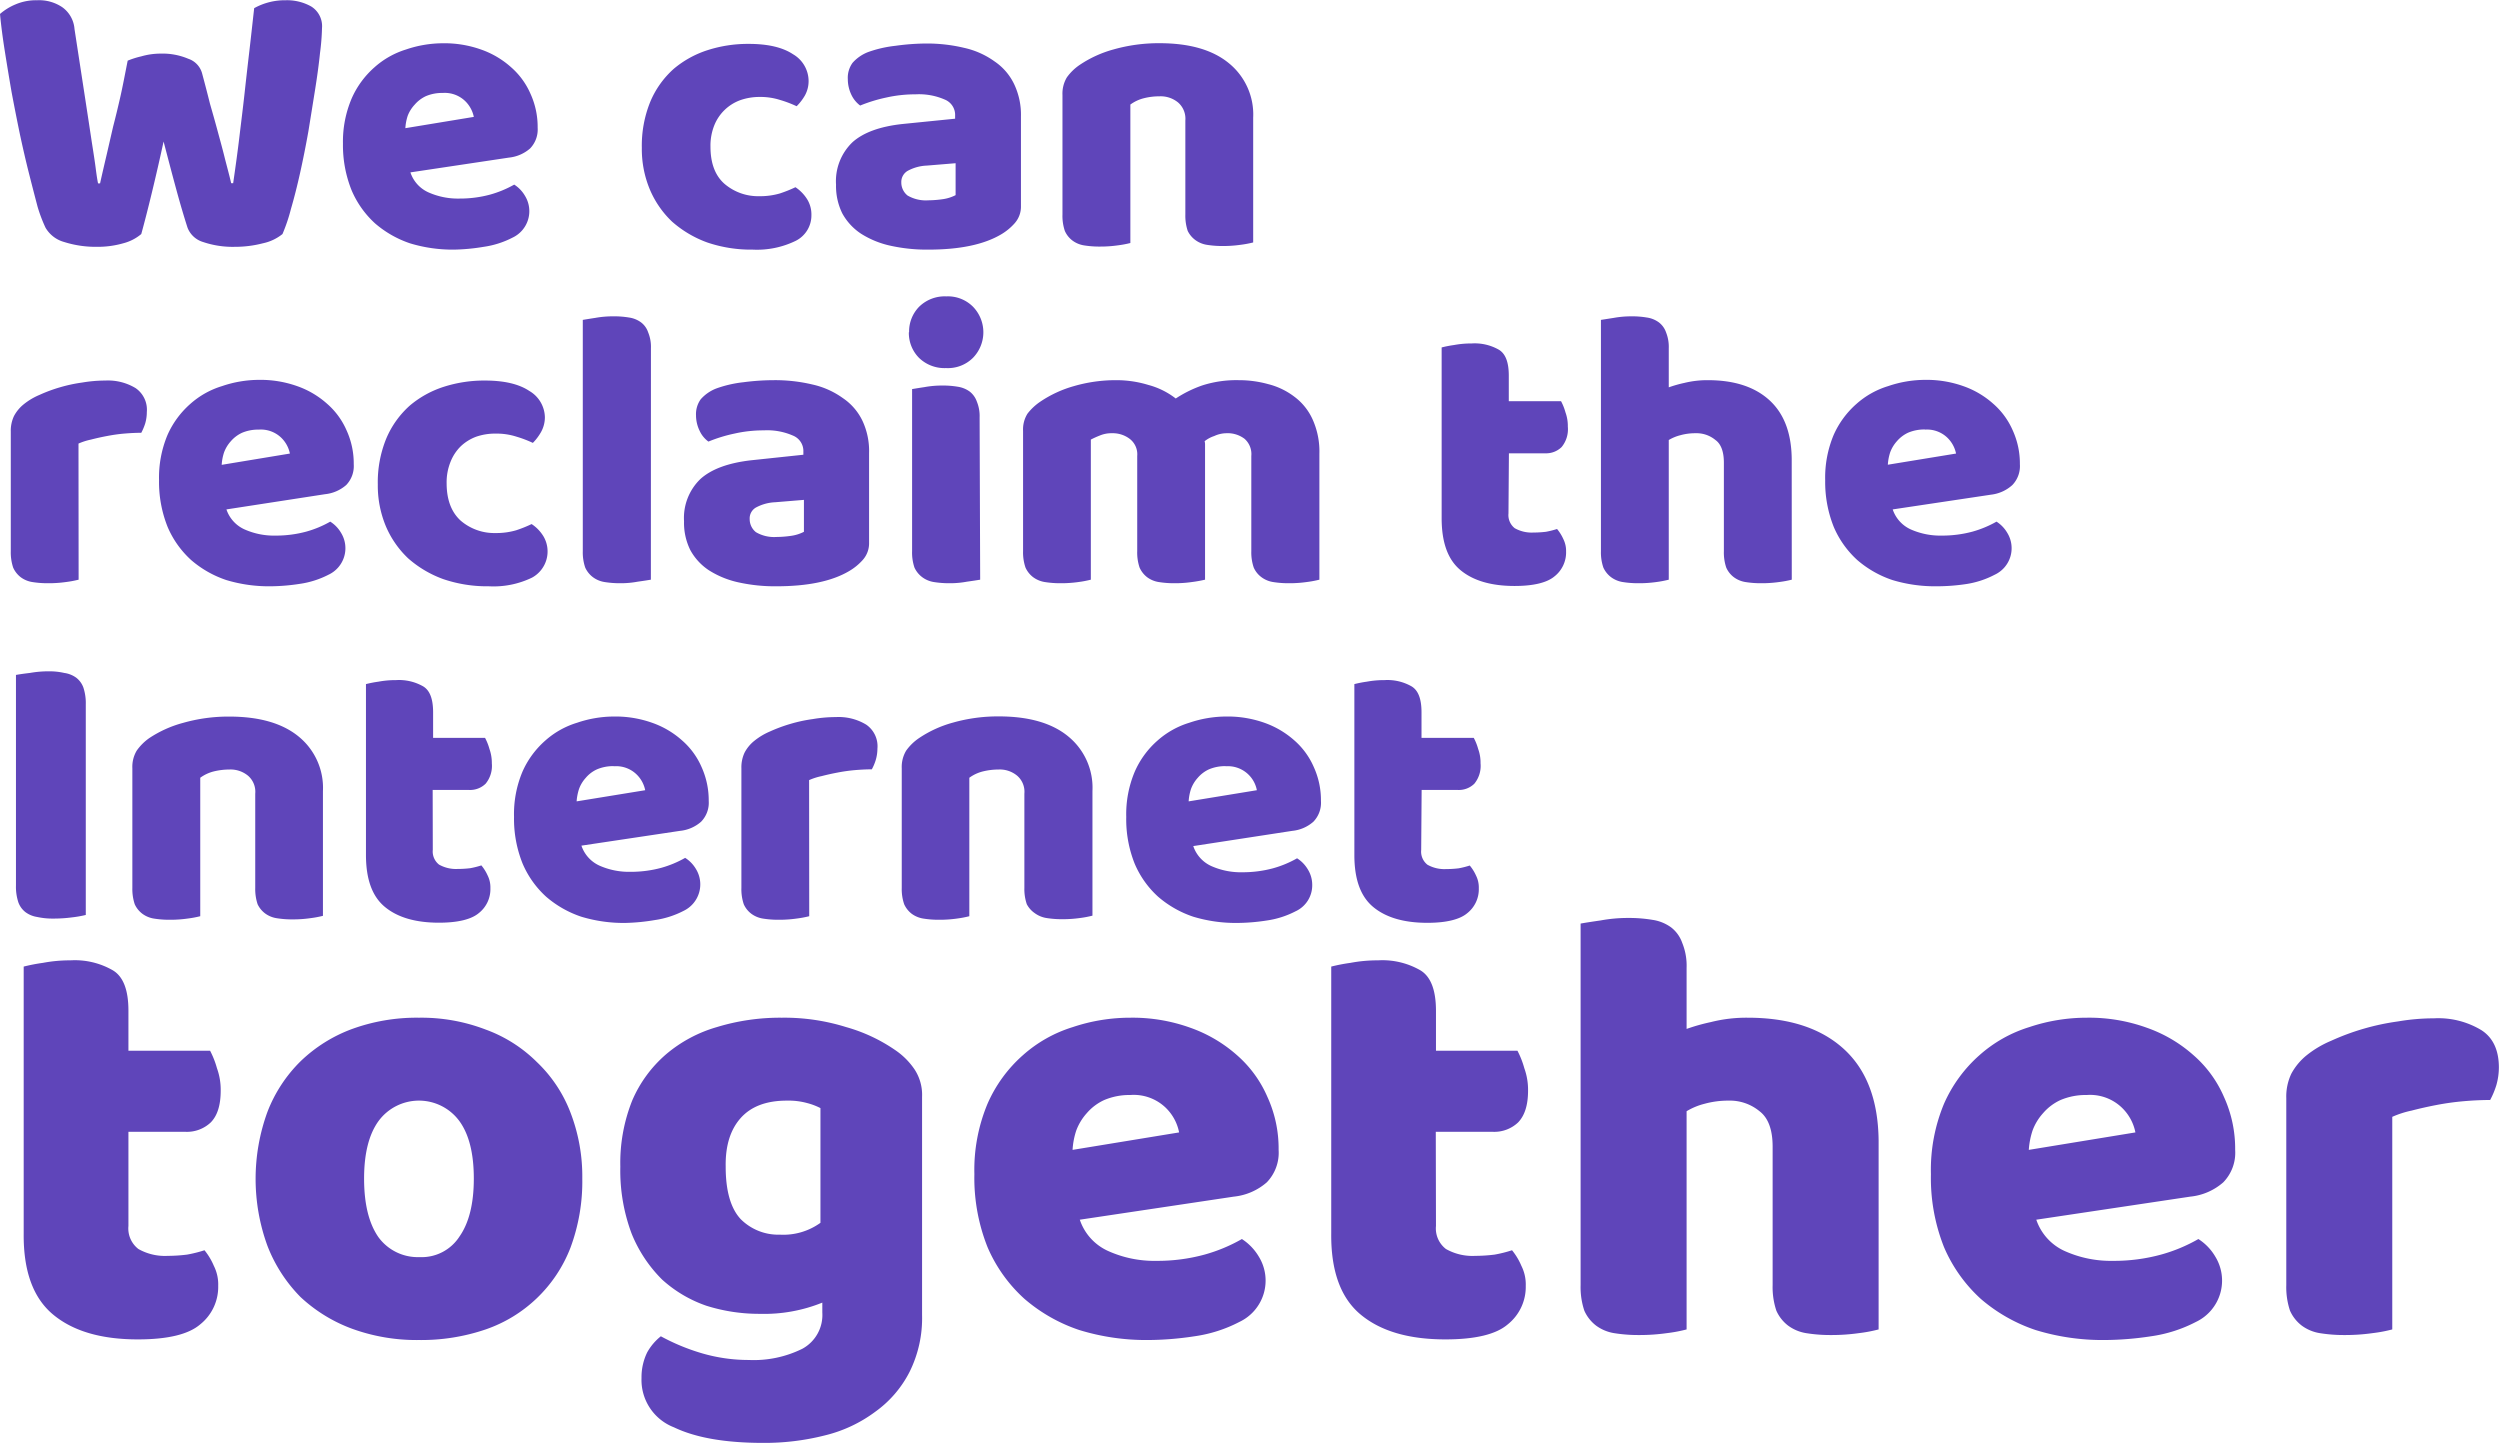 <svg id="Layer_1" data-name="Layer 1" xmlns="http://www.w3.org/2000/svg" viewBox="0 0 401 232">
	<defs>
		<style>
			.cls-1{fill:#5f45ba;}
		</style>
	</defs>
	<title>
		We can reclaim the Internet together
	</title>
	<path class="cls-1" d="M21.08,10.69A13.88,13.88,0,0,1,23.26,10a11.17,11.17,0,0,1,3.07-.44,10.57,10.57,0,0,1,4.48.83A3.41,3.41,0,0,1,33,12.67q.71,2.63,1.28,4.93c.43,1.49.84,2.94,1.22,4.35s.75,2.73,1.09,4.1.74,2.79,1.09,4.29H38c.38-2.61.72-5.08,1-7.43s.58-4.71.83-7,.51-4.57.77-6.79.51-4.54.77-6.85A10.13,10.13,0,0,1,46.42,1a7.92,7.92,0,0,1,4.1,1,3.71,3.71,0,0,1,1.73,3.46,36.66,36.66,0,0,1-.32,4q-.26,2.56-.77,5.76T50.07,22q-.63,3.53-1.34,6.72T47.26,34.5a27.26,27.26,0,0,1-1.35,4,7.41,7.41,0,0,1-3.13,1.48,17.64,17.64,0,0,1-4.48.57,14.8,14.8,0,0,1-5.12-.77,3.85,3.85,0,0,1-2.5-2.3c-.55-1.71-1.15-3.73-1.79-6.08s-1.32-4.93-2.05-7.74q-.9,4.15-1.86,8.12t-1.72,6.72a7.3,7.3,0,0,1-2.88,1.48,14.82,14.82,0,0,1-4.23.57,16.73,16.73,0,0,1-5.25-.77,5,5,0,0,1-3-2.3,23.91,23.91,0,0,1-1.28-3.39Q6,31.74,5.27,28.86T3.8,22.53q-.7-3.39-1.34-6.79c-.39-2.26-.75-4.45-1.09-6.59S.77,5,.6,3.2A9.12,9.12,0,0,1,3.1,1.66,8.41,8.41,0,0,1,6.55,1a6.68,6.68,0,0,1,4,1.09,4.73,4.73,0,0,1,2,3.52q1,6.52,1.67,10.88t1.09,7.17c.29,1.83.51,3.26.64,4.28s.25,1.84.38,2.44h.32c.38-1.71.75-3.29,1.09-4.74l1-4.35c.39-1.5.77-3.07,1.15-4.74S20.65,12.86,21.08,10.69ZM73.4,41a23.49,23.49,0,0,1-7-1,16.73,16.73,0,0,1-5.63-3.2A15.25,15.25,0,0,1,57,31.49,19.38,19.38,0,0,1,55.61,24,17.71,17.71,0,0,1,57,16.77a14.33,14.33,0,0,1,3.65-5A13.6,13.6,0,0,1,65.72,8.9a18.49,18.49,0,0,1,5.89-1,17.54,17.54,0,0,1,6.14,1,14.24,14.24,0,0,1,4.8,2.82,12,12,0,0,1,3.14,4.28,12.82,12.82,0,0,1,1.15,5.44,4.38,4.38,0,0,1-1.21,3.33,6.1,6.1,0,0,1-3.4,1.47l-15.8,2.37a5.35,5.35,0,0,0,2.88,3.2,11.62,11.62,0,0,0,5,1,18.52,18.52,0,0,0,4.92-.64,17.11,17.11,0,0,0,3.85-1.6,5.28,5.28,0,0,1,1.72,1.79,4.69,4.69,0,0,1-2,6.72,14.5,14.5,0,0,1-4.61,1.47A32,32,0,0,1,73.4,41ZM71.61,15.87a6.59,6.59,0,0,0-2.69.51,5.32,5.32,0,0,0-1.79,1.35A5.52,5.52,0,0,0,66,19.52a7.8,7.8,0,0,0-.38,2L76.6,19.71a4.9,4.9,0,0,0-1.41-2.56A4.71,4.71,0,0,0,71.61,15.87Zm50.82.64a9.28,9.28,0,0,0-3.07.51,7.11,7.11,0,0,0-4.17,4,8.76,8.76,0,0,0-.63,3.46c0,2.64.74,4.63,2.23,5.95a8.28,8.28,0,0,0,5.57,2,11.34,11.34,0,0,0,3.33-.44,21.19,21.19,0,0,0,2.5-1,6.41,6.41,0,0,1,1.92,2,4.67,4.67,0,0,1,.64,2.5,4.55,4.55,0,0,1-2.5,4.09A14.13,14.13,0,0,1,121.34,41a21.8,21.8,0,0,1-7.3-1.15,17.6,17.6,0,0,1-5.63-3.33,15.32,15.32,0,0,1-3.58-5.18,16.76,16.76,0,0,1-1.28-6.66,18.67,18.67,0,0,1,1.34-7.36A14.65,14.65,0,0,1,108.67,12,16,16,0,0,1,114.11,9a21.13,21.13,0,0,1,6.59-1q4.6,0,7.1,1.66a5,5,0,0,1,2.5,4.29,4.76,4.76,0,0,1-.58,2.3A8.13,8.13,0,0,1,128.38,18a18.54,18.54,0,0,0-2.63-1A10.45,10.45,0,0,0,122.43,16.51Zm27.08,16.58a17.12,17.12,0,0,0,2.37-.19,6.51,6.51,0,0,0,2-.64V27.14l-4.61.38a7,7,0,0,0-2.94.77,2.06,2.06,0,0,0-1.16,1.92,2.67,2.67,0,0,0,1,2.11A5.81,5.81,0,0,0,149.51,33.09ZM149,7.94a25.76,25.76,0,0,1,6.27.7,13.22,13.22,0,0,1,4.87,2.18,9.19,9.19,0,0,1,3.13,3.64,11.42,11.42,0,0,1,1.09,5.19V34a4,4,0,0,1-1,2.76,8.94,8.94,0,0,1-2.17,1.79Q157.06,41,149.51,41a27,27,0,0,1-6.14-.64,14.6,14.6,0,0,1-4.67-1.92,9.21,9.21,0,0,1-3-3.26,9.94,9.94,0,0,1-1-4.61,8.66,8.66,0,0,1,2.62-6.78q2.63-2.37,8.13-2.95L153.8,20v-.45a2.66,2.66,0,0,0-1.66-2.62,10.33,10.33,0,0,0-4.67-.84,21.32,21.32,0,0,0-4.74.52,24.55,24.55,0,0,0-4.16,1.28,4.61,4.61,0,0,1-1.41-1.73,5.81,5.81,0,0,1-.57-2.5,4.09,4.09,0,0,1,.76-2.62,6.39,6.39,0,0,1,2.5-1.73,19.07,19.07,0,0,1,4.35-1A37.64,37.64,0,0,1,149,7.94Zm41.73,12.35a3.45,3.45,0,0,0-1.15-2.88,4.4,4.4,0,0,0-3-1,10.15,10.15,0,0,0-2.56.32,6.2,6.2,0,0,0-2.11,1V39.94a16.88,16.88,0,0,1-2.05.38,19.73,19.73,0,0,1-2.82.19,15.44,15.44,0,0,1-2.56-.19,4.23,4.23,0,0,1-1.85-.77A3.88,3.88,0,0,1,171.4,38a7.54,7.54,0,0,1-.38-2.63V16.19a5.07,5.07,0,0,1,.7-2.81,8.12,8.12,0,0,1,2.05-2,18.42,18.42,0,0,1,5.44-2.49,26.5,26.5,0,0,1,7.36-1q7.23,0,11.13,3.2a10.59,10.59,0,0,1,3.91,8.76v20a16.88,16.88,0,0,1-2.05.38,19.63,19.63,0,0,1-2.82.19,15.44,15.44,0,0,1-2.56-.19,4.23,4.23,0,0,1-1.85-.77A4,4,0,0,1,191.11,38a7.79,7.79,0,0,1-.38-2.63ZM13.21,93.94a16.88,16.88,0,0,1-2.05.38,19.63,19.63,0,0,1-2.82.19,15.52,15.52,0,0,1-2.56-.19,4.23,4.23,0,0,1-1.85-.77A4,4,0,0,1,2.71,92a7.79,7.79,0,0,1-.38-2.63V70.19a5.53,5.53,0,0,1,.51-2.49,6.09,6.09,0,0,1,1.6-1.92,10.45,10.45,0,0,1,2.5-1.48,24.14,24.14,0,0,1,3.26-1.21,24.45,24.45,0,0,1,3.58-.77A22.25,22.25,0,0,1,17.5,62a8.55,8.55,0,0,1,4.86,1.22,4.21,4.21,0,0,1,1.79,3.84,6.55,6.55,0,0,1-.25,1.79,8.78,8.78,0,0,1-.64,1.53c-.9,0-1.82.05-2.76.13s-1.85.22-2.75.39-1.75.36-2.56.57a10,10,0,0,0-2,.64ZM43.9,95a23.49,23.49,0,0,1-7-1,16.73,16.73,0,0,1-5.63-3.2,15.25,15.25,0,0,1-3.78-5.31A19.38,19.38,0,0,1,26.11,78a17.71,17.71,0,0,1,1.34-7.23,14.33,14.33,0,0,1,3.65-5,13.6,13.6,0,0,1,5.12-2.88,18.49,18.49,0,0,1,5.89-1,17.54,17.54,0,0,1,6.14,1,14.24,14.24,0,0,1,4.8,2.82,12,12,0,0,1,3.14,4.28,12.82,12.82,0,0,1,1.15,5.44,4.38,4.38,0,0,1-1.21,3.33,6.1,6.1,0,0,1-3.4,1.47L36.92,82.67a5.4,5.4,0,0,0,2.89,3.2,11.62,11.62,0,0,0,5,1,18.52,18.52,0,0,0,4.92-.64,16.81,16.81,0,0,0,3.84-1.6,5.22,5.22,0,0,1,1.73,1.79,4.69,4.69,0,0,1-2,6.72,14.5,14.5,0,0,1-4.61,1.47A32,32,0,0,1,43.9,95ZM42.11,69.87a6.59,6.59,0,0,0-2.69.51,5.32,5.32,0,0,0-1.79,1.35,5.52,5.52,0,0,0-1.09,1.79,7.8,7.8,0,0,0-.38,2L47.1,73.71a4.9,4.9,0,0,0-1.41-2.56A4.71,4.71,0,0,0,42.11,69.87Zm38,.64A9.33,9.33,0,0,0,77,71a7.28,7.28,0,0,0-2.49,1.54A7.19,7.19,0,0,0,72.88,75a8.75,8.75,0,0,0-.64,3.46c0,2.64.75,4.63,2.24,6a8.26,8.26,0,0,0,5.57,2,11.34,11.34,0,0,0,3.33-.44,20.35,20.35,0,0,0,2.49-1,6.19,6.19,0,0,1,1.92,2,4.78,4.78,0,0,1-1.85,6.59A14.16,14.16,0,0,1,79,95a21.8,21.8,0,0,1-7.3-1.15,17.5,17.5,0,0,1-5.63-3.33,15.34,15.34,0,0,1-3.59-5.18,16.93,16.93,0,0,1-1.28-6.66,18.49,18.49,0,0,1,1.35-7.36A14.75,14.75,0,0,1,66.35,66,16,16,0,0,1,71.79,63a21.2,21.2,0,0,1,6.6-1q4.6,0,7.1,1.66A5,5,0,0,1,88,67.89a4.88,4.88,0,0,1-.58,2.3A8.13,8.13,0,0,1,86.07,72a18.54,18.54,0,0,0-2.63-1A10.47,10.47,0,0,0,80.11,70.51ZM105,93.94c-.47.08-1.17.19-2.11.32a14.65,14.65,0,0,1-2.75.25,15.44,15.44,0,0,1-2.56-.19,4.22,4.22,0,0,1-1.86-.77A4,4,0,0,1,94.47,92a7.52,7.52,0,0,1-.39-2.63V52.27c.47-.08,1.15-.19,2-.32A15.81,15.81,0,0,1,99,51.7a14.17,14.17,0,0,1,2.49.19,4.27,4.27,0,0,1,1.92.77,3.31,3.31,0,0,1,1.15,1.6,6.09,6.09,0,0,1,.45,2.56Zm20.18-6.85a17.36,17.36,0,0,0,2.37-.19,6.43,6.43,0,0,0,2-.64V81.14l-4.61.38a7.11,7.11,0,0,0-2.94.77,2,2,0,0,0-1.15,1.92,2.67,2.67,0,0,0,1,2.11A5.76,5.76,0,0,0,125.14,87.09Zm-.51-25.15a25.88,25.88,0,0,1,6.27.7,13.24,13.24,0,0,1,4.86,2.18,9.14,9.14,0,0,1,3.14,3.64A11.42,11.42,0,0,1,140,73.65V88a4,4,0,0,1-1,2.76,9,9,0,0,1-2.18,1.79Q132.7,95,125.14,95a26.93,26.93,0,0,1-6.14-.64,14.66,14.66,0,0,1-4.68-1.92,9.09,9.09,0,0,1-3-3.26,9.82,9.82,0,0,1-1-4.61,8.67,8.67,0,0,1,2.63-6.78q2.63-2.37,8.12-3l8.39-.89v-.45a2.67,2.67,0,0,0-1.67-2.62,10.28,10.28,0,0,0-4.67-.84,21.16,21.16,0,0,0-4.73.52,24,24,0,0,0-4.16,1.28,4.43,4.43,0,0,1-1.41-1.73,5.68,5.68,0,0,1-.58-2.5A4.09,4.09,0,0,1,113,65a6.39,6.39,0,0,1,2.5-1.73,18.81,18.81,0,0,1,4.35-1A37.64,37.64,0,0,1,124.63,61.94Zm21.75-7.68a5.67,5.67,0,0,1,1.61-4.1,5.85,5.85,0,0,1,4.35-1.66,5.68,5.68,0,0,1,4.29,1.66,5.88,5.88,0,0,1,0,8.19A5.69,5.69,0,0,1,152.34,60,5.86,5.86,0,0,1,148,58.35,5.67,5.67,0,0,1,146.38,54.26Zm11.4,39.68c-.47.08-1.18.19-2.12.32a14.65,14.65,0,0,1-2.75.25,15.44,15.44,0,0,1-2.56-.19,4.23,4.23,0,0,1-1.85-.77A4,4,0,0,1,147.28,92a7.54,7.54,0,0,1-.38-2.63v-26c.47-.08,1.15-.19,2-.32a15.62,15.62,0,0,1,2.81-.25,14.37,14.37,0,0,1,2.5.19,4.37,4.37,0,0,1,1.92.77,3.49,3.49,0,0,1,1.15,1.6,6.09,6.09,0,0,1,.45,2.56Zm21.84-32a17.45,17.45,0,0,1,5.12.76,12.32,12.32,0,0,1,4.41,2.18,19,19,0,0,1,4.29-2.11,17.9,17.9,0,0,1,5.82-.83,17.54,17.54,0,0,1,4.74.64,11.56,11.56,0,0,1,4.16,2,9.29,9.29,0,0,1,2.94,3.65,12.5,12.5,0,0,1,1.09,5.51V93.94a16.88,16.88,0,0,1-2.05.38,19.49,19.49,0,0,1-2.81.19,15.44,15.44,0,0,1-2.56-.19,4.22,4.22,0,0,1-1.86-.77A3.86,3.86,0,0,1,201.7,92a7.52,7.52,0,0,1-.39-2.63V74.1a3.26,3.26,0,0,0-1.09-2.76,4.5,4.5,0,0,0-2.94-.89,4.77,4.77,0,0,0-1.92.45,4.94,4.94,0,0,0-1.54.83,1.79,1.79,0,0,1,.07.51v21.7a20.62,20.62,0,0,1-2.12.38,19,19,0,0,1-2.75.19,15.44,15.44,0,0,1-2.56-.19,4.23,4.23,0,0,1-1.85-.77A4,4,0,0,1,183.39,92a7.54,7.54,0,0,1-.38-2.63V74.1a3.12,3.12,0,0,0-1.22-2.76,4.49,4.49,0,0,0-2.81-.89,4.84,4.84,0,0,0-2,.38,14,14,0,0,0-1.41.64V93.94a16.63,16.63,0,0,1-2,.38,19.73,19.73,0,0,1-2.82.19,15.44,15.44,0,0,1-2.56-.19,4.27,4.27,0,0,1-1.86-.77A4,4,0,0,1,165.09,92a7.52,7.52,0,0,1-.39-2.63V70.06a4.77,4.77,0,0,1,.71-2.75,8.87,8.87,0,0,1,2.05-1.92,18.57,18.57,0,0,1,5.37-2.49A24,24,0,0,1,179.62,61.94Zm62.9,21.37a2.67,2.67,0,0,0,1,2.37,5.52,5.52,0,0,0,3,.7,17.25,17.25,0,0,0,2-.12,14.11,14.11,0,0,0,1.79-.45,6.86,6.86,0,0,1,1,1.6,4.26,4.26,0,0,1,.45,2,4.89,4.89,0,0,1-1.86,4c-1.19,1-3.33,1.54-6.4,1.54-3.75,0-6.66-.85-8.7-2.56s-3-4.48-3-8.32V56.69a18.14,18.14,0,0,1,2-.39,15.17,15.17,0,0,1,2.82-.25,7.82,7.82,0,0,1,4.35,1c1.07.64,1.6,2,1.6,4.16v4.1h8.38a8.65,8.65,0,0,1,.71,1.79,6.42,6.42,0,0,1,.38,2.3,4.48,4.48,0,0,1-1,3.27,3.55,3.55,0,0,1-2.62,1h-5.83ZM288,93.94a16.88,16.88,0,0,1-2.05.38,19.73,19.73,0,0,1-2.82.19,15.44,15.44,0,0,1-2.56-.19,4.23,4.23,0,0,1-1.85-.77A3.88,3.88,0,0,1,277.49,92a7.54,7.54,0,0,1-.38-2.63V75.18c0-1.75-.45-3-1.35-3.64a4.74,4.74,0,0,0-3.2-1.09,8.8,8.8,0,0,0-2.43.32,6.81,6.81,0,0,0-1.86.77v22.4a16.63,16.63,0,0,1-2,.38,19.73,19.73,0,0,1-2.82.19,15.44,15.44,0,0,1-2.56-.19,4.27,4.27,0,0,1-1.86-.77A4,4,0,0,1,257.78,92a7.52,7.52,0,0,1-.39-2.63V52.27l2.05-.32a15.81,15.81,0,0,1,2.82-.25,14.17,14.17,0,0,1,2.49.19,4.27,4.27,0,0,1,1.92.77,3.39,3.39,0,0,1,1.16,1.6,6.27,6.27,0,0,1,.44,2.56v6.27a19.67,19.67,0,0,1,2.5-.71,15.44,15.44,0,0,1,3.78-.44q6.33,0,9.85,3.2t3.59,9.4ZM311.15,95a23.49,23.49,0,0,1-7-1,16.73,16.73,0,0,1-5.63-3.2,15.25,15.25,0,0,1-3.78-5.31A19.38,19.38,0,0,1,293.36,78a17.71,17.71,0,0,1,1.34-7.23,14.33,14.33,0,0,1,3.65-5,13.6,13.6,0,0,1,5.12-2.88,18.49,18.49,0,0,1,5.89-1,17.54,17.54,0,0,1,6.14,1,14.24,14.24,0,0,1,4.8,2.82,12,12,0,0,1,3.14,4.28,12.82,12.82,0,0,1,1.15,5.44,4.38,4.38,0,0,1-1.21,3.33A6.1,6.1,0,0,1,320,80.3l-15.81,2.37a5.41,5.41,0,0,0,2.88,3.2,11.69,11.69,0,0,0,5,1,18.65,18.65,0,0,0,4.93-.64,17.21,17.21,0,0,0,3.84-1.6,5.28,5.28,0,0,1,1.72,1.79,4.69,4.69,0,0,1-2,6.72A14.5,14.5,0,0,1,316,94.64,32,32,0,0,1,311.15,95Zm-1.79-25.15a6.59,6.59,0,0,0-2.69.51,5.32,5.32,0,0,0-1.79,1.35,5.52,5.52,0,0,0-1.09,1.79,7.8,7.8,0,0,0-.38,2l10.94-1.79a4.9,4.9,0,0,0-1.41-2.56A4.71,4.71,0,0,0,309.36,69.87Zm-295,77.87a17.7,17.7,0,0,1-2.24.39,22.33,22.33,0,0,1-2.94.19,11.6,11.6,0,0,1-2.63-.26,4.22,4.22,0,0,1-1.85-.76,3.49,3.49,0,0,1-1.16-1.6A8,8,0,0,1,3.16,143V109.22c.47-.09,1.22-.2,2.24-.32a17,17,0,0,1,2.94-.26,10.68,10.68,0,0,1,2.56.26,4.26,4.26,0,0,1,1.92.76,3.49,3.49,0,0,1,1.16,1.6,8,8,0,0,1,.38,2.69Zm27.18-19.45a3.4,3.4,0,0,0-1.15-2.88,4.4,4.4,0,0,0-3-1,10.69,10.69,0,0,0-2.56.32,6.28,6.28,0,0,0-2.11,1v22.21a16.88,16.88,0,0,1-2.05.38,19.63,19.63,0,0,1-2.82.19,15.52,15.52,0,0,1-2.56-.19,4.23,4.23,0,0,1-1.85-.77A4,4,0,0,1,22.21,146a7.79,7.79,0,0,1-.38-2.63v-19.2a5.07,5.07,0,0,1,.7-2.81,8.29,8.29,0,0,1,2-2A18.42,18.42,0,0,1,30,116.9a26.5,26.5,0,0,1,7.36-1q7.23,0,11.14,3.2a10.61,10.61,0,0,1,3.9,8.76v20a16.88,16.88,0,0,1-2.05.38,19.49,19.49,0,0,1-2.81.19,15.35,15.35,0,0,1-2.56-.19,4.22,4.22,0,0,1-1.86-.77A4,4,0,0,1,41.92,146a7.79,7.79,0,0,1-.38-2.63Zm28.48,9a2.67,2.67,0,0,0,1,2.37,5.52,5.52,0,0,0,3,.7,17.25,17.25,0,0,0,2-.12,14.11,14.11,0,0,0,1.79-.45,6.86,6.86,0,0,1,1,1.6,4.26,4.26,0,0,1,.45,2.05,4.89,4.89,0,0,1-1.86,4c-1.19,1-3.33,1.54-6.4,1.54-3.75,0-6.66-.85-8.7-2.56s-3-4.48-3-8.32V110.69a18.14,18.14,0,0,1,2-.39,15.17,15.17,0,0,1,2.82-.25,7.82,7.82,0,0,1,4.35,1c1.07.64,1.6,2,1.6,4.16v4.1H78.4a8.65,8.65,0,0,1,.71,1.79,6.64,6.64,0,0,1,.38,2.3,4.5,4.5,0,0,1-1,3.27,3.56,3.56,0,0,1-2.63,1H70ZM100.84,149a23.44,23.44,0,0,1-7-1,16.73,16.73,0,0,1-5.63-3.2,15.25,15.25,0,0,1-3.78-5.31A19.19,19.19,0,0,1,83.05,132a17.54,17.54,0,0,1,1.34-7.23,14.33,14.33,0,0,1,3.65-5,13.6,13.6,0,0,1,5.12-2.88,18.49,18.49,0,0,1,5.89-1,17.54,17.54,0,0,1,6.14,1,14.24,14.24,0,0,1,4.8,2.82,12,12,0,0,1,3.14,4.28,13,13,0,0,1,1.15,5.44,4.36,4.36,0,0,1-1.22,3.33,6,6,0,0,1-3.39,1.47l-15.81,2.37a5.41,5.41,0,0,0,2.88,3.2,11.66,11.66,0,0,0,5,1,18.57,18.57,0,0,0,4.92-.64,16.81,16.81,0,0,0,3.84-1.6,5.31,5.31,0,0,1,1.73,1.79,4.71,4.71,0,0,1-2,6.72,14.5,14.5,0,0,1-4.61,1.47A32,32,0,0,1,100.84,149Zm-1.79-25.15a6.59,6.59,0,0,0-2.69.51,5.1,5.1,0,0,0-1.79,1.35,5.35,5.35,0,0,0-1.09,1.79,8.27,8.27,0,0,0-.39,2l11-1.79a4.86,4.86,0,0,0-1.41-2.56A4.71,4.71,0,0,0,99.05,123.87Zm31.35,24.07a16.88,16.88,0,0,1-2.05.38,19.73,19.73,0,0,1-2.82.19,15.44,15.44,0,0,1-2.56-.19,4.23,4.23,0,0,1-1.85-.77A3.88,3.88,0,0,1,119.9,146a7.54,7.54,0,0,1-.38-2.63v-19.2a5.53,5.53,0,0,1,.51-2.49,6,6,0,0,1,1.6-1.92,10.58,10.58,0,0,1,2.49-1.48,24.8,24.8,0,0,1,3.27-1.21,24.18,24.18,0,0,1,3.58-.77,22.22,22.22,0,0,1,3.71-.32,8.5,8.5,0,0,1,4.87,1.22,4.21,4.21,0,0,1,1.79,3.84,6.57,6.57,0,0,1-.26,1.79,7.8,7.8,0,0,1-.64,1.53c-.89,0-1.81.05-2.75.13a27.16,27.16,0,0,0-2.75.39c-.9.17-1.75.36-2.56.57a10,10,0,0,0-2,.64Zm34.51-19.65a3.4,3.4,0,0,0-1.15-2.88,4.36,4.36,0,0,0-3-1,10.62,10.62,0,0,0-2.56.32,6.25,6.25,0,0,0-2.12,1v22.21a16.63,16.63,0,0,1-2,.38,19.73,19.73,0,0,1-2.82.19,15.44,15.44,0,0,1-2.56-.19,4.27,4.27,0,0,1-1.86-.77,4,4,0,0,1-1.21-1.53,7.52,7.52,0,0,1-.39-2.63v-19.2a5.07,5.07,0,0,1,.71-2.81,8.12,8.12,0,0,1,2.05-2,18.42,18.42,0,0,1,5.44-2.49,26.45,26.45,0,0,1,7.36-1q7.23,0,11.13,3.2a10.61,10.61,0,0,1,3.9,8.76v20a16.25,16.25,0,0,1-2,.38,19.73,19.73,0,0,1-2.82.19,15.44,15.44,0,0,1-2.56-.19,4.32,4.32,0,0,1-1.86-.77A4,4,0,0,1,165.3,146a7.52,7.52,0,0,1-.39-2.63ZM199,149a23.54,23.54,0,0,1-7-1,16.73,16.73,0,0,1-5.63-3.2,15.1,15.1,0,0,1-3.77-5.31,19.19,19.19,0,0,1-1.35-7.49,17.54,17.54,0,0,1,1.35-7.23,14.19,14.19,0,0,1,3.64-5,13.68,13.68,0,0,1,5.12-2.88,18.54,18.54,0,0,1,5.89-1,17.63,17.63,0,0,1,6.15,1,14.44,14.44,0,0,1,4.8,2.82,12,12,0,0,1,3.13,4.28,12.82,12.82,0,0,1,1.15,5.44,4.36,4.36,0,0,1-1.21,3.33,6,6,0,0,1-3.39,1.47L192,136.67a5.41,5.41,0,0,0,2.88,3.2,11.62,11.62,0,0,0,5,1,18.65,18.65,0,0,0,4.93-.64,16.81,16.81,0,0,0,3.84-1.6,5.31,5.31,0,0,1,1.73,1.79,4.68,4.68,0,0,1,.7,2.43,4.58,4.58,0,0,1-2.69,4.29,14.42,14.42,0,0,1-4.61,1.47A31.76,31.76,0,0,1,199,149Zm-1.79-25.15a6.62,6.62,0,0,0-2.69.51,5.2,5.2,0,0,0-1.79,1.35,5.52,5.52,0,0,0-1.09,1.79,7.8,7.8,0,0,0-.38,2l10.94-1.79a4.73,4.73,0,0,0-5-3.84Zm31.35,13.44a2.67,2.67,0,0,0,1,2.37,5.52,5.52,0,0,0,3,.7,17.25,17.25,0,0,0,2-.12,14.11,14.11,0,0,0,1.79-.45,6.86,6.86,0,0,1,1,1.6,4.26,4.26,0,0,1,.45,2.05,4.89,4.89,0,0,1-1.86,4c-1.19,1-3.33,1.54-6.4,1.54-3.75,0-6.66-.85-8.7-2.56s-3-4.48-3-8.32V110.69a18.14,18.14,0,0,1,2-.39,15.17,15.17,0,0,1,2.82-.25,7.82,7.82,0,0,1,4.35,1c1.07.64,1.6,2,1.6,4.16v4.1h8.38a8.65,8.65,0,0,1,.71,1.79,6.42,6.42,0,0,1,.38,2.3,4.5,4.5,0,0,1-1,3.27,3.55,3.55,0,0,1-2.62,1h-5.83ZM21.2,197.6a4.16,4.16,0,0,0,1.6,3.7,8.62,8.62,0,0,0,4.7,1.1,25.7,25.7,0,0,0,3.1-.2,20.76,20.76,0,0,0,2.8-.7,10.37,10.37,0,0,1,1.5,2.5,6.64,6.64,0,0,1,.7,3.2,7.69,7.69,0,0,1-2.9,6.2q-2.81,2.4-10,2.4-8.81,0-13.6-4t-4.7-13V156a28.6,28.6,0,0,1,3.1-.6,23.23,23.23,0,0,1,4.4-.4,12.19,12.19,0,0,1,6.8,1.6q2.51,1.5,2.5,6.5v6.4H34.3a14.2,14.2,0,0,1,1.1,2.8,10.22,10.22,0,0,1,.6,3.6q0,3.49-1.6,5.1a5.55,5.55,0,0,1-4.1,1.5H21.2ZM94,190a30.47,30.47,0,0,1-1.9,11.1,22.39,22.39,0,0,1-13.6,13.1,31.94,31.94,0,0,1-10.7,1.7,30.29,30.29,0,0,1-10.7-1.8,24.53,24.53,0,0,1-8.3-5.1,24,24,0,0,1-5.3-8.2,31.36,31.36,0,0,1,0-21.5,23,23,0,0,1,5.3-8.1,23.71,23.71,0,0,1,8.3-5.2,30.29,30.29,0,0,1,10.7-1.8,28.75,28.75,0,0,1,10.7,1.9,22.59,22.59,0,0,1,8.2,5.2,22,22,0,0,1,5.4,8.1A28.48,28.48,0,0,1,94,190Zm-35,0q0,6.1,2.3,9.4a7.81,7.81,0,0,0,6.6,3.2,7.21,7.21,0,0,0,6.4-3.3c1.54-2.2,2.3-5.3,2.3-9.3s-.76-7.07-2.3-9.2a8.05,8.05,0,0,0-13,0Q59,184,59,190Zm67-25.8a33.14,33.14,0,0,1,10.3,1.5,26.44,26.44,0,0,1,7.9,3.7,11.55,11.55,0,0,1,3.1,3.1,7.45,7.45,0,0,1,1.2,4.4v35a19.34,19.34,0,0,1-2,9.1,17.75,17.75,0,0,1-5.5,6.4,22.31,22.31,0,0,1-8.1,3.8,39.15,39.15,0,0,1-9.9,1.2q-9.11,0-14.3-2.5a8.14,8.14,0,0,1-5.2-7.9,9.06,9.06,0,0,1,.9-4.1,8.65,8.65,0,0,1,2.2-2.6,33.47,33.47,0,0,0,6.5,2.7,26.61,26.61,0,0,0,7.6,1.1,17.57,17.57,0,0,0,8.6-1.8,6.16,6.16,0,0,0,3.2-5.8v-1.6a24.86,24.86,0,0,1-10,1.8,28.17,28.17,0,0,1-8.6-1.3,20.47,20.47,0,0,1-7.1-4.2,21.93,21.93,0,0,1-4.9-7.4,28.77,28.77,0,0,1-1.8-10.7,27,27,0,0,1,1.9-10.6,20.37,20.37,0,0,1,5.4-7.4,22,22,0,0,1,8.2-4.4A34.67,34.67,0,0,1,126,164.2Zm6.2,14.5a10.1,10.1,0,0,0-2.1-.8,11.35,11.35,0,0,0-3.3-.4q-4.91,0-7.4,2.8t-2.4,7.8q0,5.81,2.4,8.4a8.51,8.51,0,0,0,6.3,2.5,10.18,10.18,0,0,0,6.5-1.9Zm52.53,37.2a36.52,36.52,0,0,1-11-1.6,26.1,26.1,0,0,1-8.8-5A23.76,23.76,0,0,1,159,201a30,30,0,0,1-2.11-11.7A27.56,27.56,0,0,1,159,178a22.27,22.27,0,0,1,5.69-7.8,21.57,21.57,0,0,1,8-4.5,28.93,28.93,0,0,1,9.2-1.5,27.33,27.33,0,0,1,9.61,1.6,22.59,22.59,0,0,1,7.5,4.4,18.76,18.76,0,0,1,4.89,6.7,19.88,19.88,0,0,1,1.8,8.5,6.84,6.84,0,0,1-1.89,5.2,9.51,9.51,0,0,1-5.3,2.3l-24.7,3.7a8.45,8.45,0,0,0,4.5,5,18,18,0,0,0,7.8,1.6,28.6,28.6,0,0,0,7.7-1,26,26,0,0,0,6-2.5,8.53,8.53,0,0,1,2.7,2.8,7.33,7.33,0,0,1-3.11,10.5,22.29,22.29,0,0,1-7.2,2.3A50.57,50.57,0,0,1,184.68,215.9Zm-2.8-39.3a10.35,10.35,0,0,0-4.2.8,8.16,8.16,0,0,0-2.8,2.1,8.72,8.72,0,0,0-1.7,2.8,12,12,0,0,0-.59,3.1l17.09-2.8a7.51,7.51,0,0,0-2.19-4A7.4,7.4,0,0,0,181.88,176.6Zm49,21a4.16,4.16,0,0,0,1.6,3.7,8.62,8.62,0,0,0,4.7,1.1,25.7,25.7,0,0,0,3.1-.2,20.76,20.76,0,0,0,2.8-.7,10.37,10.37,0,0,1,1.5,2.5,6.64,6.64,0,0,1,.7,3.2,7.69,7.69,0,0,1-2.9,6.2q-2.81,2.4-10,2.4-8.81,0-13.6-4t-4.7-13V156a28.6,28.6,0,0,1,3.1-.6,23.23,23.23,0,0,1,4.4-.4,12.19,12.19,0,0,1,6.8,1.6q2.5,1.5,2.5,6.5v6.4H244a14.2,14.2,0,0,1,1.1,2.8,10.22,10.22,0,0,1,.6,3.6c0,2.33-.54,4-1.6,5.1a5.55,5.55,0,0,1-4.1,1.5h-9.1Zm71,16.6a23.52,23.52,0,0,1-3.2.6,31.14,31.14,0,0,1-4.4.3,24.41,24.41,0,0,1-4-.3,6.66,6.66,0,0,1-2.9-1.2,6.16,6.16,0,0,1-1.9-2.4,11.84,11.84,0,0,1-.6-4.1V184.9q0-4.1-2.1-5.7a7.48,7.48,0,0,0-5-1.7,14.23,14.23,0,0,0-3.8.5,10.59,10.59,0,0,0-2.9,1.2v35a23.52,23.52,0,0,1-3.2.6,31.14,31.14,0,0,1-4.4.3,24.41,24.41,0,0,1-4-.3,6.66,6.66,0,0,1-2.9-1.2,6.16,6.16,0,0,1-1.9-2.4,11.84,11.84,0,0,1-.6-4.1v-58c.73-.13,1.8-.3,3.2-.5a24.17,24.17,0,0,1,4.4-.4,22.74,22.74,0,0,1,3.9.3,6.77,6.77,0,0,1,3,1.2,5.38,5.38,0,0,1,1.8,2.5,9.66,9.66,0,0,1,.7,4V166a31.13,31.13,0,0,1,3.9-1.1,23.28,23.28,0,0,1,5.9-.7q9.9,0,15.4,5t5.6,14.7Zm36.19,1.7a36.47,36.47,0,0,1-11-1.6,26.1,26.1,0,0,1-8.8-5,23.91,23.91,0,0,1-5.9-8.3,30,30,0,0,1-2.1-11.7,27.56,27.56,0,0,1,2.1-11.3,22.42,22.42,0,0,1,5.7-7.8,21.57,21.57,0,0,1,8-4.5,28.93,28.93,0,0,1,9.2-1.5,27.23,27.23,0,0,1,9.6,1.6,22.39,22.39,0,0,1,7.5,4.4,18.66,18.66,0,0,1,4.9,6.7,20,20,0,0,1,1.8,8.5,6.81,6.81,0,0,1-1.9,5.2,9.45,9.45,0,0,1-5.3,2.3l-24.7,3.7a8.51,8.51,0,0,0,4.5,5,18.09,18.09,0,0,0,7.8,1.6,28.49,28.49,0,0,0,7.7-1,25.68,25.68,0,0,0,6-2.5,8.34,8.34,0,0,1,2.7,2.8,7.34,7.34,0,0,1-3.1,10.5,22.29,22.29,0,0,1-7.2,2.3A50.57,50.57,0,0,1,338.1,215.9Zm-2.8-39.3a10.32,10.32,0,0,0-4.2.8,8.16,8.16,0,0,0-2.8,2.1,8.55,8.55,0,0,0-1.7,2.8,12.42,12.42,0,0,0-.6,3.1l17.1-2.8a7.53,7.53,0,0,0-2.2-4A7.36,7.36,0,0,0,335.3,176.6Zm49,37.6a23.52,23.52,0,0,1-3.2.6,31.14,31.14,0,0,1-4.4.3,24.41,24.41,0,0,1-4-.3,6.66,6.66,0,0,1-2.9-1.2,6.16,6.16,0,0,1-1.9-2.4,11.84,11.84,0,0,1-.6-4.1v-30a8.58,8.58,0,0,1,.8-3.9,9.73,9.73,0,0,1,2.5-3,16.46,16.46,0,0,1,3.9-2.3,38.41,38.41,0,0,1,10.7-3.1,34.33,34.33,0,0,1,5.8-.5,13.34,13.34,0,0,1,7.6,1.9c1.86,1.2,2.8,3.2,2.8,6a10.41,10.41,0,0,1-.4,2.8,13,13,0,0,1-1,2.4c-1.4,0-2.84.07-4.3.2a42.39,42.39,0,0,0-4.3.6c-1.4.27-2.74.57-4,.9a15.48,15.48,0,0,0-3.1,1Z" transform="translate(-0.6 -0.96)" />
</svg>
